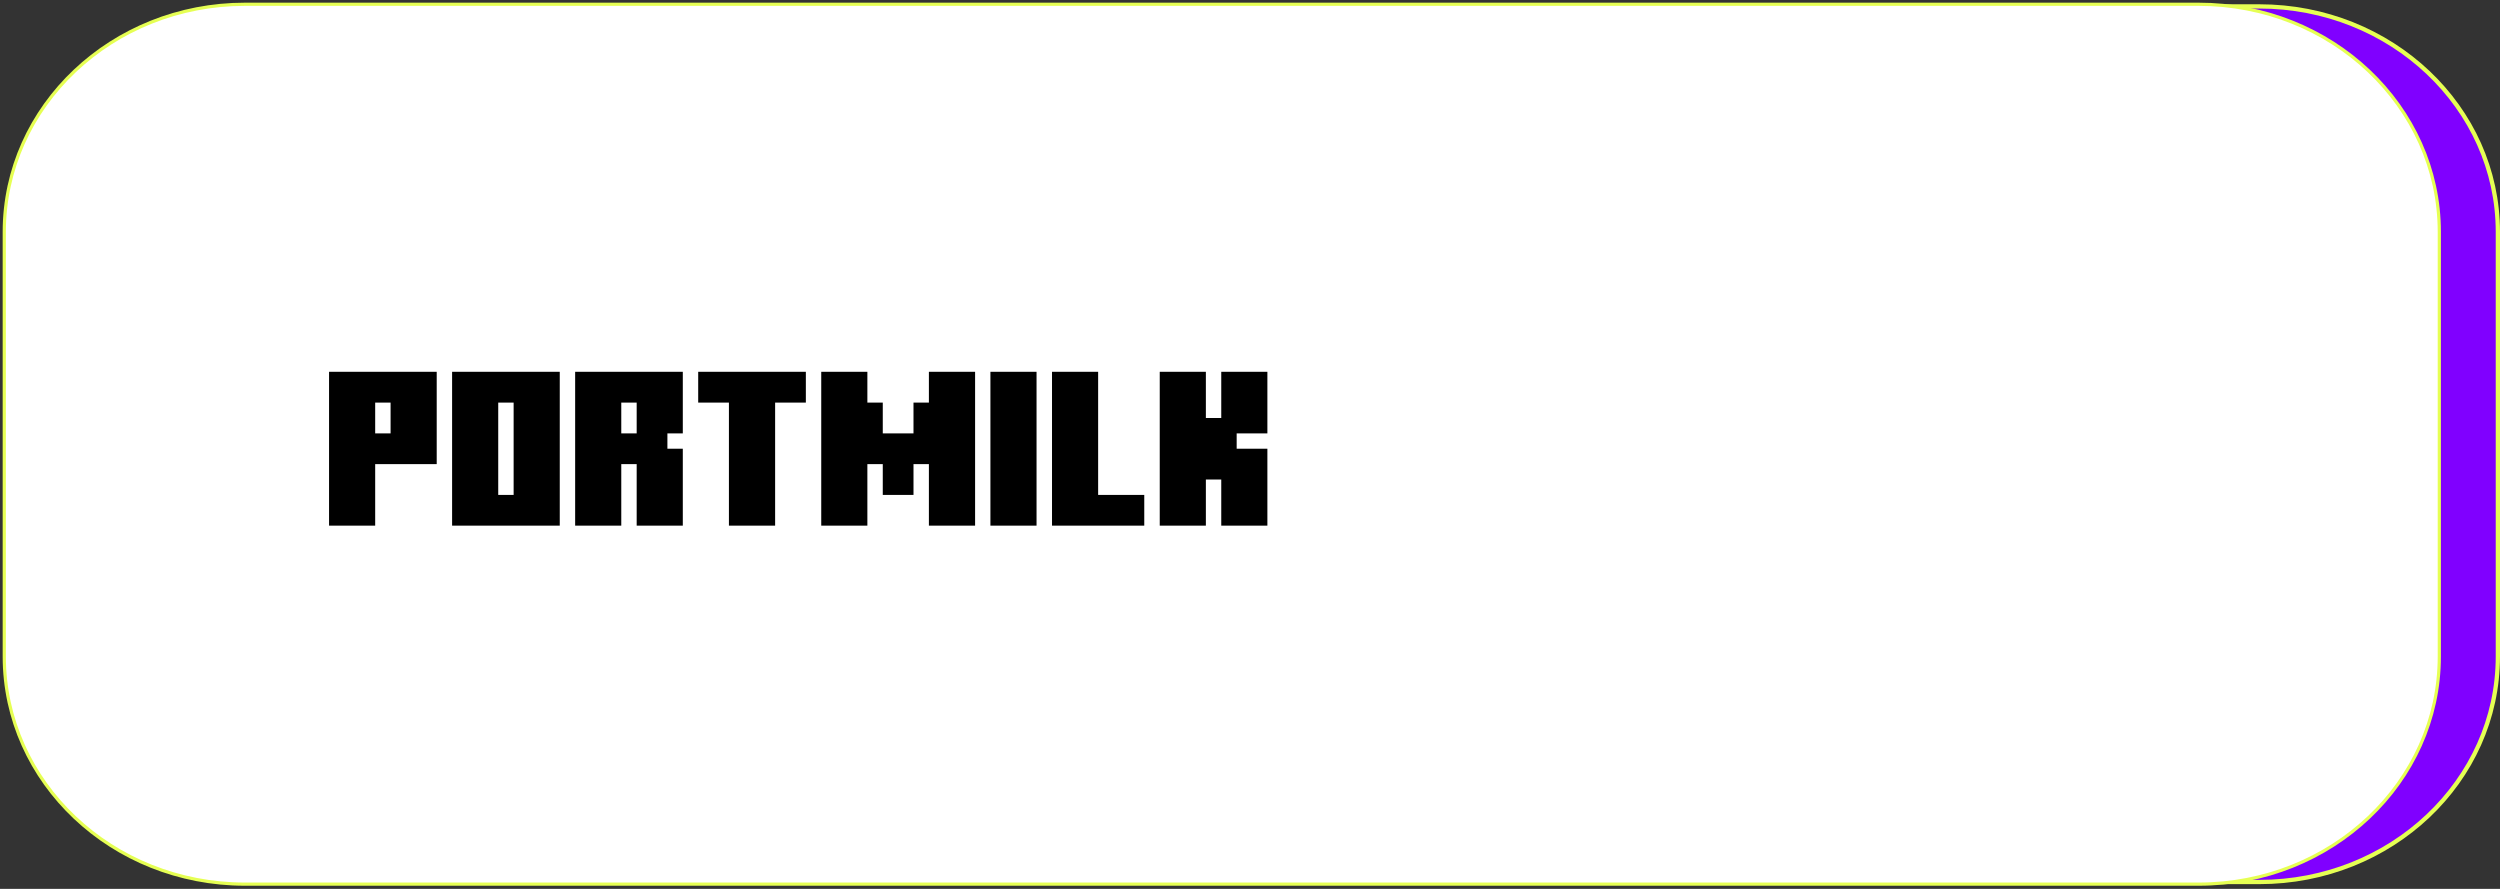 <svg width="585" height="208" viewBox="0 0 585 208" fill="none" xmlns="http://www.w3.org/2000/svg">
<rect x="0" y="0" width="585" height="208" fill="#333333" stroke="none"/>
<path d="M71.534 1.5H528.669C559.531 1.5 584.5 25.15 584.5 54.265V153.625C584.5 182.74 559.531 206.39 528.669 206.39H71.534C40.673 206.39 15.703 182.74 15.703 153.625V54.265C15.703 25.15 40.673 1.5 71.534 1.5Z" fill="#8000FF" stroke="#E6FF53"/>
<path d="M514.466 1H57.331C26.22 1 1 24.848 1 54.265V153.625C1 183.042 26.22 206.89 57.331 206.89H514.466C545.577 206.89 570.797 183.042 570.797 153.625V54.265C570.797 24.848 545.577 1 514.466 1Z" fill="white" stroke="#E6FF53" stroke-width="0.75" stroke-linecap="round" stroke-linejoin="round"/>
<path d="M91.397 101.414V94.207H87.793V101.414H91.397ZM77 123V87H102.189V108.604H87.793V123H77ZM120.189 115.811V94.207H116.586V115.811H120.189ZM105.793 123V87H130.982V123H105.793ZM148.982 101.414V94.207H145.379V101.414H148.982ZM134.586 123V87H159.775V101.414H156.172V105H159.775V123H148.982V108.604H145.379V123H134.586ZM170.568 123V94.207H163.379V87H188.568V94.207H181.379V123H170.568ZM192.172 123V87H202.965V94.207H206.568V101.414H213.758V94.207H217.361V87H228.172V123H217.361V108.604H213.758V115.811H206.568V108.604H202.965V123H192.172ZM231.758 123V87H242.551V123H231.758ZM246.172 123V87H256.965V115.811H267.758V123H246.172ZM271.379 123V87H282.172V97.811H285.775V87H296.568V101.414H289.379V105H296.568V123H285.775V112.207H282.172V123H271.379Z" fill="black"/>
</svg>

